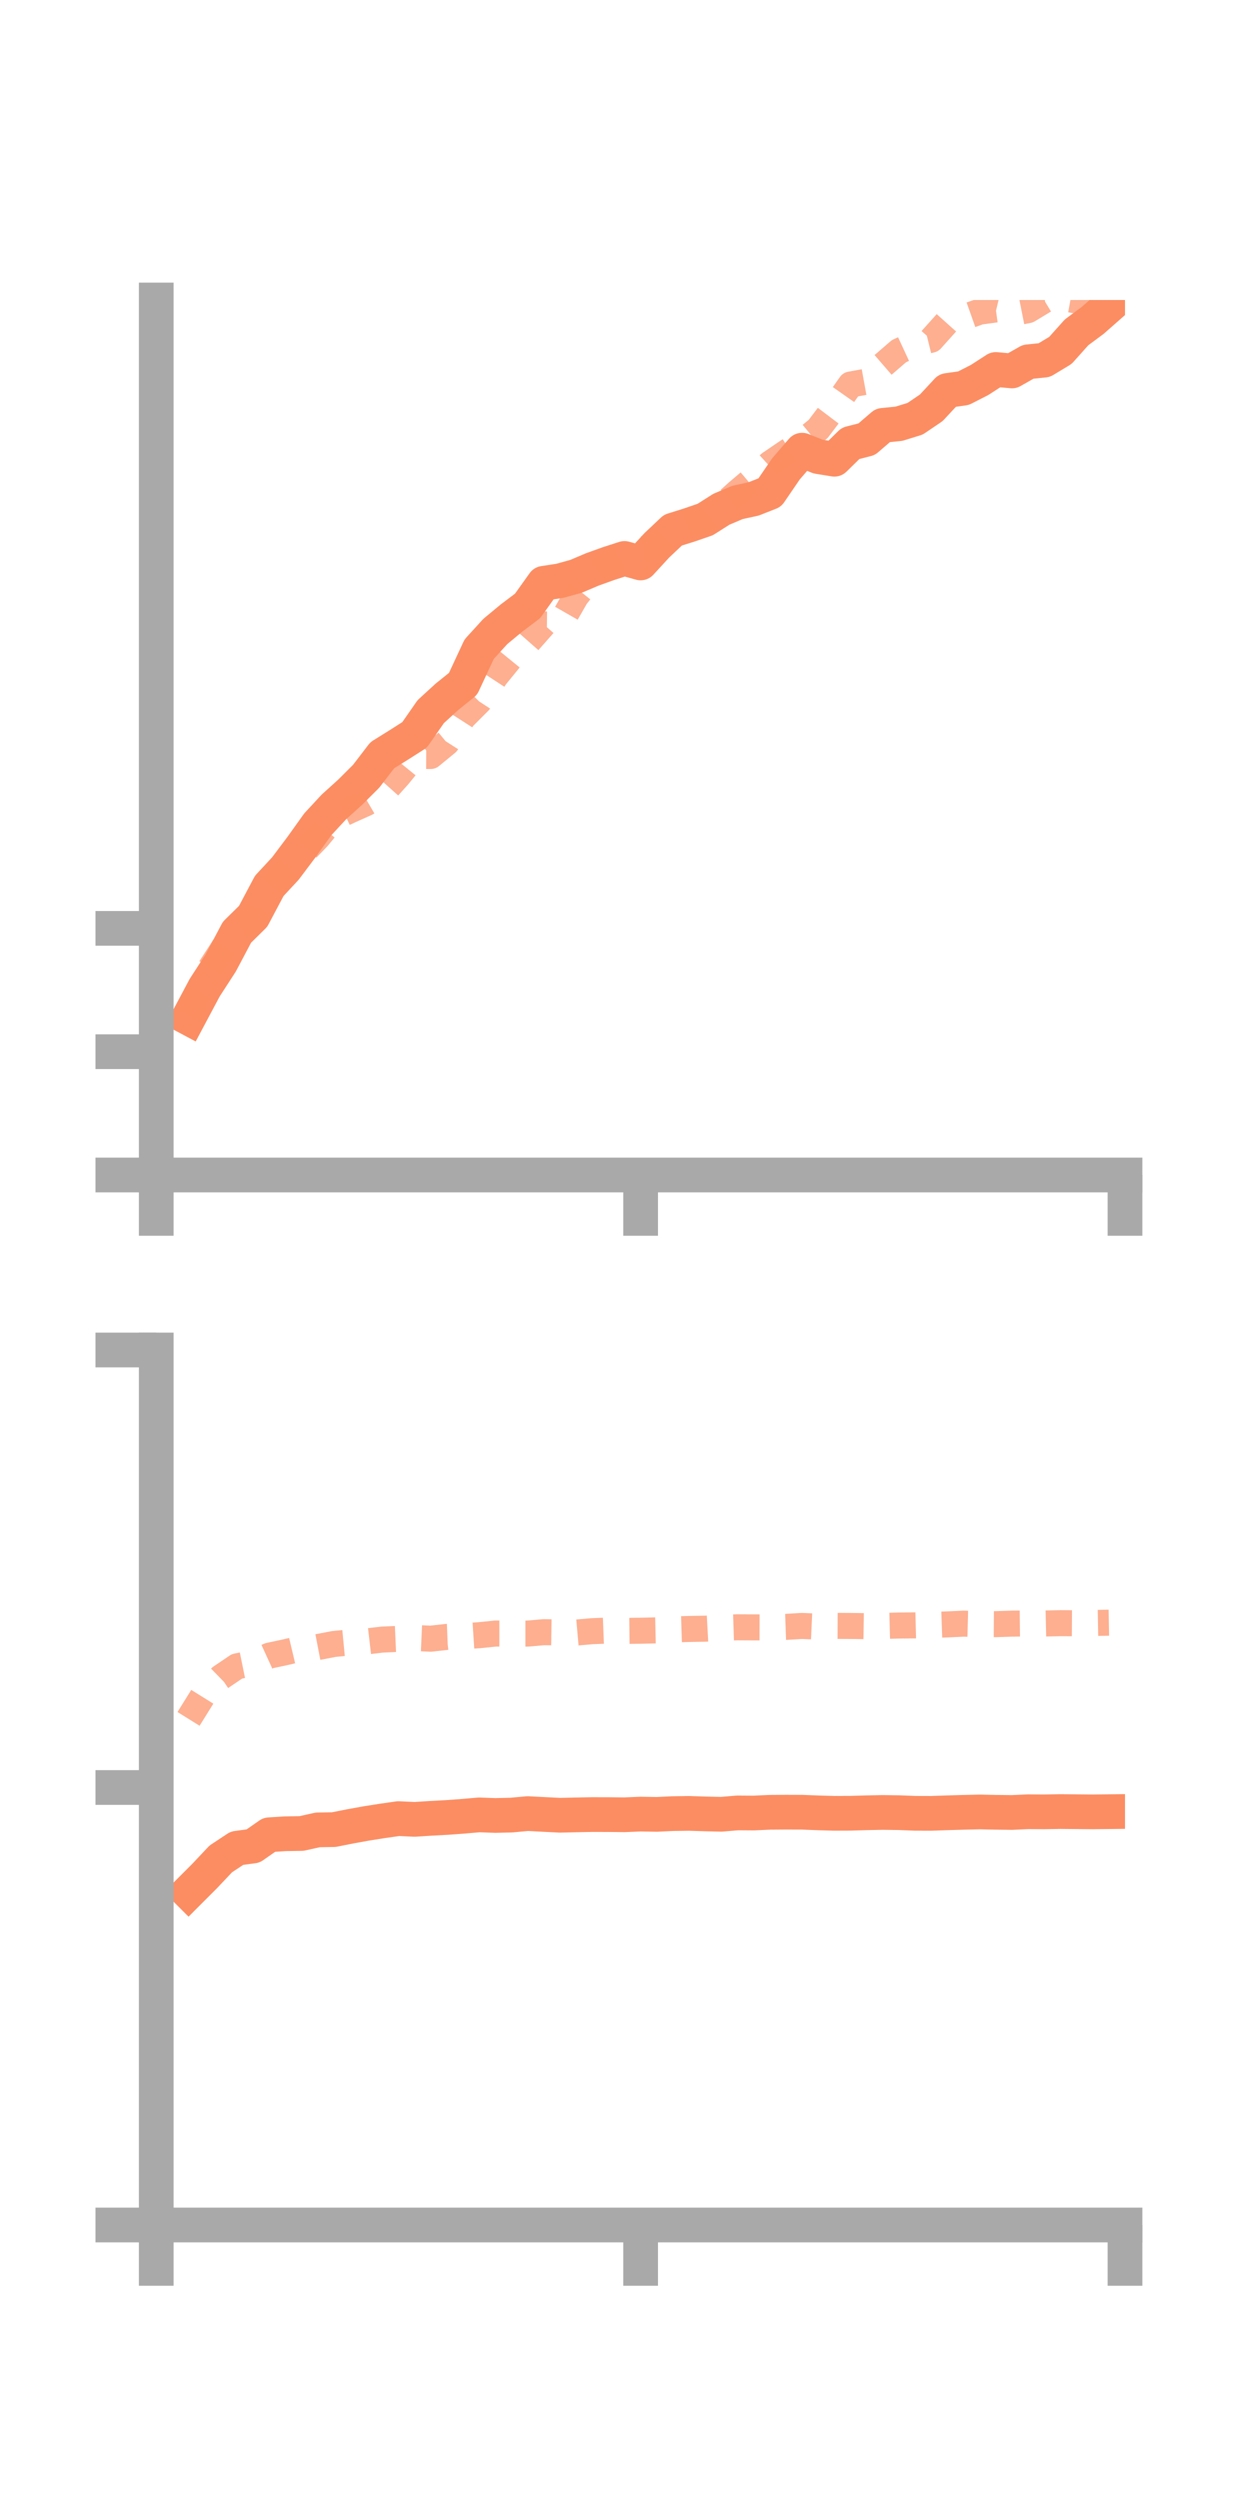 <?xml version="1.0" encoding="utf-8" standalone="no"?>
<!DOCTYPE svg PUBLIC "-//W3C//DTD SVG 1.1//EN"
  "http://www.w3.org/Graphics/SVG/1.1/DTD/svg11.dtd">
<!-- Created with matplotlib (https://matplotlib.org/) -->
<svg height="144pt" version="1.1" viewBox="0 0 72 144" width="72pt" xmlns="http://www.w3.org/2000/svg" xmlns:xlink="http://www.w3.org/1999/xlink">
 <defs>
  <style type="text/css">*{stroke-linecap:butt;stroke-linejoin:round;}</style>
 </defs>
 <g id="figure_1">
  <g id="patch_1">
   <path d="M 0 144 
L 72 144 
L 72 0 
L 0 0 
z
" style="fill:none;"/>
  </g>
  <g id="axes_1">
   <g id="patch_2">
    <path d="M 9 67.68 
L 64.8 67.68 
L 64.8 17.28 
L 9 17.28 
z
" style="fill:none;"/>
   </g>
   <g id="matplotlib.axis_1">
    <g id="xtick_1">
     <g id="line2d_1">
      <defs>
       <path d="M 0 0 
L 0 3.5 
" id="m1e3c205e89" style="stroke:#a9a9a9;stroke-width:2;"/>
      </defs>
      <g>
       <use style="fill:#a9a9a9;stroke:#a9a9a9;stroke-width:2;" x="9" xlink:href="#m1e3c205e89" y="67.68"/>
      </g>
     </g>
    </g>
    <g id="xtick_2">
     <g id="line2d_2">
      <g>
       <use style="fill:#a9a9a9;stroke:#a9a9a9;stroke-width:2;" x="36.9" xlink:href="#m1e3c205e89" y="67.68"/>
      </g>
     </g>
    </g>
    <g id="xtick_3">
     <g id="line2d_3">
      <g>
       <use style="fill:#a9a9a9;stroke:#a9a9a9;stroke-width:2;" x="64.8" xlink:href="#m1e3c205e89" y="67.68"/>
      </g>
     </g>
    </g>
   </g>
   <g id="matplotlib.axis_2">
    <g id="ytick_1">
     <g id="line2d_4">
      <defs>
       <path d="M 0 0 
L -3.5 0 
" id="me98c132d81" style="stroke:#a9a9a9;stroke-width:2;"/>
      </defs>
      <g>
       <use style="fill:#a9a9a9;stroke:#a9a9a9;stroke-width:2;" x="9" xlink:href="#me98c132d81" y="67.68"/>
      </g>
     </g>
    </g>
    <g id="ytick_2">
     <g id="line2d_5">
      <g>
       <use style="fill:#a9a9a9;stroke:#a9a9a9;stroke-width:2;" x="9" xlink:href="#me98c132d81" y="60.578"/>
      </g>
     </g>
    </g>
    <g id="ytick_3">
     <g id="line2d_6">
      <g>
       <use style="fill:#a9a9a9;stroke:#a9a9a9;stroke-width:2;" x="9" xlink:href="#me98c132d81" y="53.475"/>
      </g>
     </g>
    </g>
   </g>
   <g id="line2d_7">
    <path clip-path="url(#p0fd75490a9)" d="M 10.86 58.637 
L 11.79 56.89 
L 12.72 55.454 
L 13.65 53.697 
L 14.58 52.781 
L 15.51 51.027 
L 16.44 50.025 
L 17.37 48.787 
L 18.3 47.486 
L 19.23 46.482 
L 20.16 45.641 
L 21.09 44.714 
L 22.02 43.501 
L 22.95 42.922 
L 23.88 42.329 
L 24.81 40.992 
L 25.74 40.139 
L 26.67 39.391 
L 27.6 37.394 
L 28.53 36.373 
L 29.46 35.602 
L 30.39 34.9 
L 31.32 33.597 
L 32.25 33.455 
L 33.18 33.197 
L 34.11 32.802 
L 35.04 32.467 
L 35.97 32.167 
L 36.9 32.426 
L 37.83 31.414 
L 38.76 30.536 
L 39.69 30.245 
L 40.62 29.925 
L 41.55 29.334 
L 42.48 28.939 
L 43.41 28.737 
L 44.34 28.37 
L 45.27 27.009 
L 46.2 25.93 
L 47.13 26.301 
L 48.06 26.452 
L 48.99 25.538 
L 49.92 25.3 
L 50.85 24.501 
L 51.78 24.408 
L 52.71 24.121 
L 53.64 23.491 
L 54.57 22.492 
L 55.5 22.359 
L 56.43 21.884 
L 57.36 21.282 
L 58.29 21.367 
L 59.22 20.839 
L 60.15 20.744 
L 61.08 20.183 
L 62.01 19.144 
L 62.94 18.453 
L 63.87 17.635 
" style="fill:none;stroke:#fc8d62;stroke-linecap:square;stroke-width:2;"/>
   </g>
   <g id="line2d_8">
    <path clip-path="url(#p0fd75490a9)" d="M 10.86 58.489 
L 11.79 56.267 
L 12.72 54.835 
L 13.65 53.393 
L 14.58 52.895 
L 15.51 51.257 
L 16.44 50.178 
L 17.37 49.206 
L 18.3 48.244 
L 19.23 47.114 
L 20.16 46.679 
L 21.09 46.262 
L 22.02 45.719 
L 22.95 44.682 
L 23.88 43.54 
L 24.81 43.545 
L 25.74 42.782 
L 26.67 41.337 
L 27.6 40.407 
L 28.53 38.983 
L 29.46 37.842 
L 30.39 37.018 
L 31.32 35.965 
L 32.25 35.976 
L 33.18 34.352 
L 34.11 33.196 
L 35.04 32.498 
L 35.97 31.85 
L 36.9 31.665 
L 37.83 31.489 
L 38.76 30.46 
L 39.69 30.115 
L 40.62 30.051 
L 41.55 29.187 
L 42.48 28.349 
L 43.41 27.561 
L 44.34 26.71 
L 45.27 26.075 
L 46.2 25.467 
L 47.13 24.704 
L 48.06 23.474 
L 48.99 22.149 
L 49.92 21.98 
L 50.85 21.031 
L 51.78 20.228 
L 52.71 19.797 
L 53.64 19.568 
L 54.57 18.531 
L 55.5 18.282 
L 56.43 17.952 
L 57.36 17.824 
L 58.29 18.048 
L 59.22 17.864 
L 60.15 17.302 
L 61.08 17.144 
L 62.01 17.314 
L 62.94 15.782 
L 63.87 15.156 
" style="fill:none;stroke:#fc8d62;stroke-dasharray:1.5,1.5;stroke-dashoffset:0;stroke-opacity:0.7;stroke-width:1.5;"/>
   </g>
   <g id="patch_3">
    <path d="M 9 67.68 
L 9 17.28 
" style="fill:none;stroke:#a9a9a9;stroke-linecap:square;stroke-linejoin:miter;stroke-width:2;"/>
   </g>
   <g id="patch_4">
    <path d="M 64.8 67.68 
L 64.8 17.28 
" style="fill:none;"/>
   </g>
   <g id="patch_5">
    <path d="M 9 67.68 
L 64.8 67.68 
" style="fill:none;stroke:#a9a9a9;stroke-linecap:square;stroke-linejoin:miter;stroke-width:2;"/>
   </g>
   <g id="patch_6">
    <path d="M 9 17.28 
L 64.8 17.28 
" style="fill:none;"/>
   </g>
  </g>
  <g id="axes_2">
   <g id="patch_7">
    <path d="M 9 128.16 
L 64.8 128.16 
L 64.8 77.76 
L 9 77.76 
z
" style="fill:none;"/>
   </g>
   <g id="matplotlib.axis_3">
    <g id="xtick_4">
     <g id="line2d_9">
      <g>
       <use style="fill:#a9a9a9;stroke:#a9a9a9;stroke-width:2;" x="9" xlink:href="#m1e3c205e89" y="128.16"/>
      </g>
     </g>
    </g>
    <g id="xtick_5">
     <g id="line2d_10">
      <g>
       <use style="fill:#a9a9a9;stroke:#a9a9a9;stroke-width:2;" x="36.9" xlink:href="#m1e3c205e89" y="128.16"/>
      </g>
     </g>
    </g>
    <g id="xtick_6">
     <g id="line2d_11">
      <g>
       <use style="fill:#a9a9a9;stroke:#a9a9a9;stroke-width:2;" x="64.8" xlink:href="#m1e3c205e89" y="128.16"/>
      </g>
     </g>
    </g>
   </g>
   <g id="matplotlib.axis_4">
    <g id="ytick_4">
     <g id="line2d_12">
      <g>
       <use style="fill:#a9a9a9;stroke:#a9a9a9;stroke-width:2;" x="9" xlink:href="#me98c132d81" y="128.16"/>
      </g>
     </g>
    </g>
    <g id="ytick_5">
     <g id="line2d_13">
      <g>
       <use style="fill:#a9a9a9;stroke:#a9a9a9;stroke-width:2;" x="9" xlink:href="#me98c132d81" y="102.96"/>
      </g>
     </g>
    </g>
    <g id="ytick_6">
     <g id="line2d_14">
      <g>
       <use style="fill:#a9a9a9;stroke:#a9a9a9;stroke-width:2;" x="9" xlink:href="#me98c132d81" y="77.76"/>
      </g>
     </g>
    </g>
   </g>
   <g id="line2d_15">
    <path clip-path="url(#p50a01abfef)" d="M 10.86 108.987 
L 11.79 108.056 
L 12.72 107.071 
L 13.65 106.457 
L 14.58 106.331 
L 15.51 105.682 
L 16.44 105.624 
L 17.37 105.609 
L 18.3 105.402 
L 19.23 105.386 
L 20.16 105.201 
L 21.09 105.032 
L 22.02 104.885 
L 22.95 104.752 
L 23.88 104.796 
L 24.81 104.736 
L 25.74 104.686 
L 26.67 104.618 
L 27.6 104.537 
L 28.53 104.571 
L 29.46 104.549 
L 30.39 104.463 
L 31.32 104.511 
L 32.25 104.558 
L 33.18 104.537 
L 34.11 104.519 
L 35.04 104.521 
L 35.97 104.531 
L 36.9 104.492 
L 37.83 104.508 
L 38.76 104.464 
L 39.69 104.451 
L 40.62 104.481 
L 41.55 104.502 
L 42.48 104.424 
L 43.41 104.431 
L 44.34 104.388 
L 45.27 104.381 
L 46.2 104.384 
L 47.13 104.421 
L 48.06 104.447 
L 48.99 104.443 
L 49.92 104.416 
L 50.85 104.397 
L 51.78 104.41 
L 52.71 104.446 
L 53.64 104.449 
L 54.57 104.417 
L 55.5 104.39 
L 56.43 104.368 
L 57.36 104.388 
L 58.29 104.399 
L 59.22 104.356 
L 60.15 104.362 
L 61.08 104.345 
L 62.01 104.354 
L 62.94 104.363 
L 63.87 104.352 
" style="fill:none;stroke:#fc8d62;stroke-linecap:square;stroke-width:2;"/>
   </g>
   <g id="line2d_16">
    <path clip-path="url(#p50a01abfef)" d="M 10.86 99.008 
L 11.79 97.514 
L 12.72 96.61 
L 13.65 95.981 
L 14.58 95.791 
L 15.51 95.366 
L 16.44 95.168 
L 17.37 94.947 
L 18.3 94.872 
L 19.23 94.693 
L 20.16 94.604 
L 21.09 94.548 
L 22.02 94.44 
L 22.95 94.399 
L 23.88 94.348 
L 24.81 94.389 
L 25.74 94.285 
L 26.67 94.248 
L 27.6 94.188 
L 28.53 94.093 
L 29.46 94.094 
L 30.39 94.095 
L 31.32 94.014 
L 32.25 94.027 
L 33.18 94.038 
L 34.11 93.956 
L 35.04 93.92 
L 35.97 93.94 
L 36.9 93.93 
L 37.83 93.909 
L 38.76 93.857 
L 39.69 93.828 
L 40.62 93.813 
L 41.55 93.762 
L 42.48 93.732 
L 43.41 93.737 
L 44.34 93.74 
L 45.27 93.708 
L 46.2 93.654 
L 47.13 93.696 
L 48.06 93.65 
L 48.99 93.654 
L 49.92 93.669 
L 50.85 93.654 
L 51.78 93.63 
L 52.71 93.621 
L 53.64 93.598 
L 54.57 93.566 
L 55.5 93.522 
L 56.43 93.546 
L 57.36 93.552 
L 58.29 93.521 
L 59.22 93.511 
L 60.15 93.515 
L 61.08 93.494 
L 62.01 93.499 
L 62.94 93.484 
L 63.87 93.467 
" style="fill:none;stroke:#fc8d62;stroke-dasharray:1.5,1.5;stroke-dashoffset:0;stroke-opacity:0.7;stroke-width:1.5;"/>
   </g>
   <g id="patch_8">
    <path d="M 9 128.16 
L 9 77.76 
" style="fill:none;stroke:#a9a9a9;stroke-linecap:square;stroke-linejoin:miter;stroke-width:2;"/>
   </g>
   <g id="patch_9">
    <path d="M 64.8 128.16 
L 64.8 77.76 
" style="fill:none;"/>
   </g>
   <g id="patch_10">
    <path d="M 9 128.16 
L 64.8 128.16 
" style="fill:none;stroke:#a9a9a9;stroke-linecap:square;stroke-linejoin:miter;stroke-width:2;"/>
   </g>
   <g id="patch_11">
    <path d="M 9 77.76 
L 64.8 77.76 
" style="fill:none;"/>
   </g>
  </g>
 </g>
 <defs>
  <clipPath id="p0fd75490a9">
   <rect height="50.4" width="55.8" x="9" y="17.28"/>
  </clipPath>
  <clipPath id="p50a01abfef">
   <rect height="50.4" width="55.8" x="9" y="77.76"/>
  </clipPath>
 </defs>
</svg>
